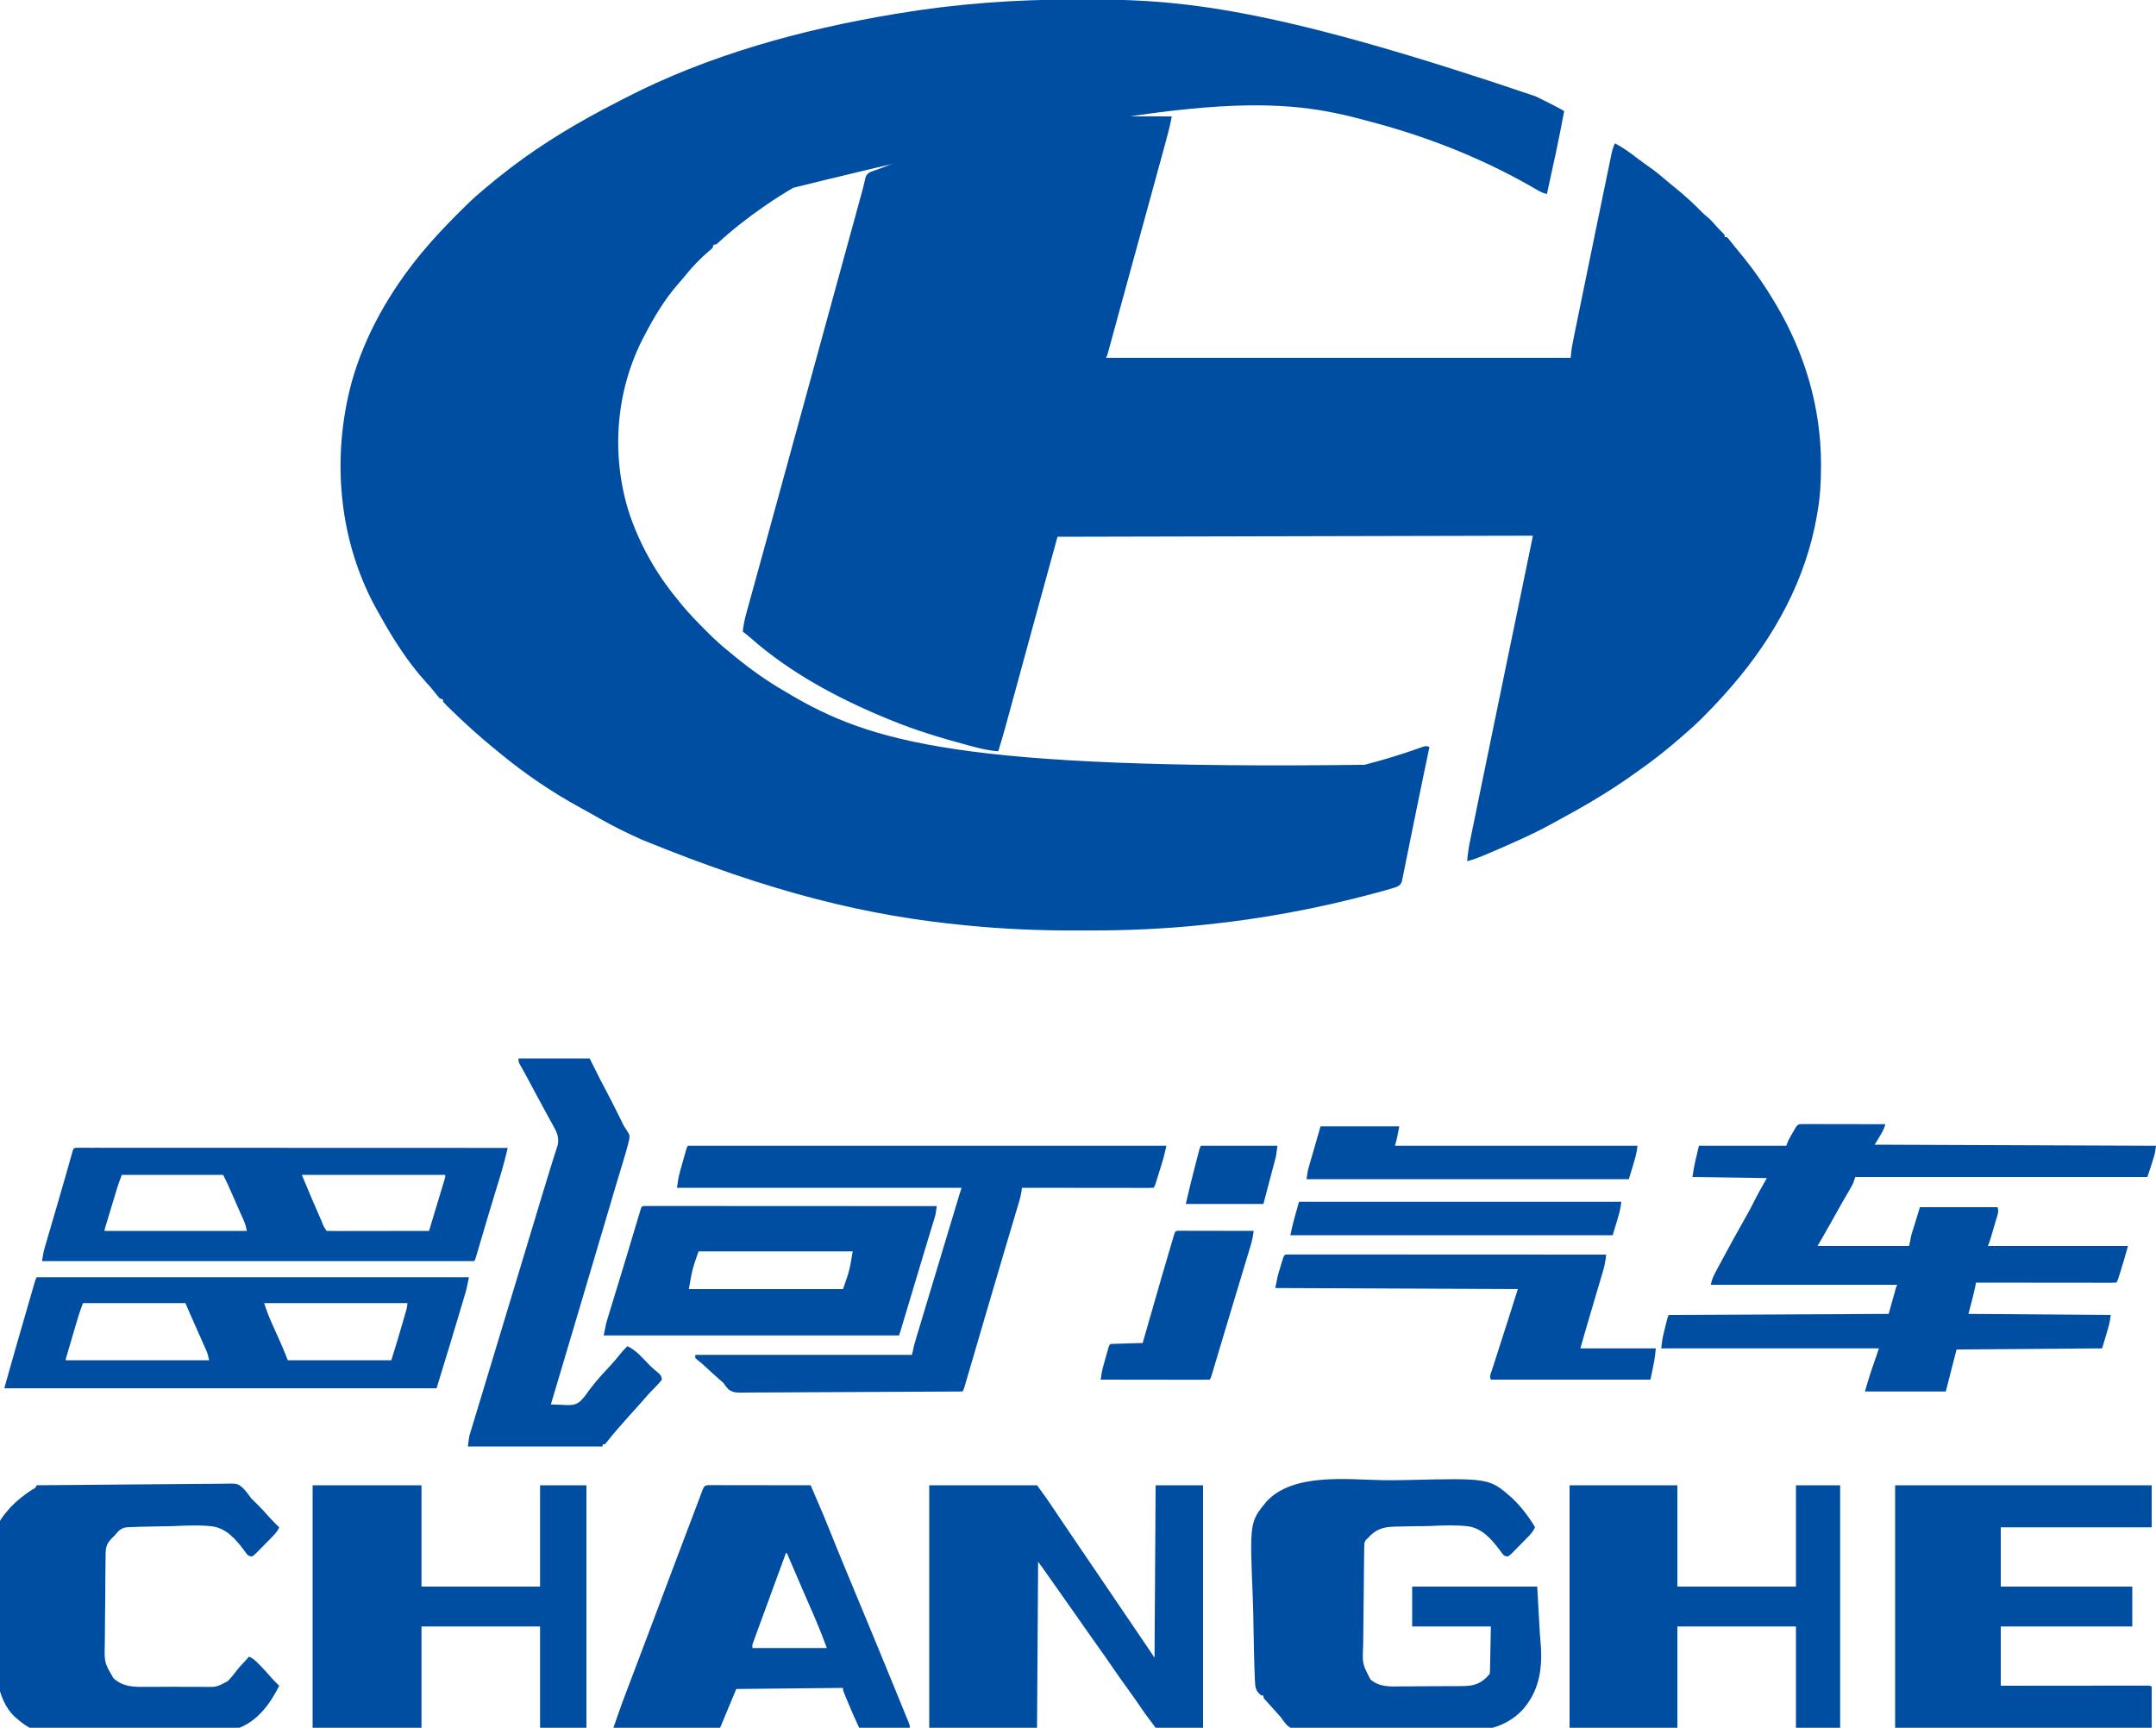 <?xml version="1.0" encoding="UTF-8"?>
<svg version="1.1" xmlns="http://www.w3.org/2000/svg" width="2000" height="1603">
<path d="M0 0 C2.235 0.005 4.47 0.01 6.705 0.014 C12.116 0.025 17.527 0.041 22.938 0.062 C21.226 9.57 18.648 18.803 16.09 28.109 C15.601 29.898 15.112 31.687 14.624 33.475 C13.316 38.262 12.004 43.048 10.692 47.834 C9.319 52.839 7.951 57.846 6.582 62.853 C3.864 72.792 1.141 82.729 -1.583 92.666 C-2.918 97.534 -4.252 102.403 -5.585 107.272 C-9.379 121.128 -13.178 134.981 -16.982 148.834 C-19.408 157.668 -21.825 166.505 -24.239 175.343 C-25.434 179.715 -26.629 184.086 -27.825 188.458 C-28.969 192.64 -30.111 196.823 -31.252 201.007 C-32.114 204.167 -32.979 207.325 -33.844 210.484 C-34.156 211.633 -34.469 212.782 -34.791 213.965 C-35.077 215.009 -35.363 216.053 -35.658 217.128 C-35.907 218.038 -36.155 218.948 -36.411 219.885 C-37.062 222.062 -37.062 222.062 -38.062 224.062 C104.168 224.062 246.398 224.062 392.938 224.062 C393.267 221.093 393.598 218.123 393.938 215.062 C394.363 212.632 394.822 210.207 395.313 207.789 C395.449 207.117 395.585 206.445 395.724 205.752 C396.172 203.54 396.625 201.329 397.078 199.117 C397.4 197.531 397.722 195.945 398.043 194.359 C398.907 190.102 399.776 185.846 400.646 181.59 C401.373 178.031 402.096 174.472 402.82 170.913 C408.988 140.592 415.214 110.283 421.502 79.987 C422.677 74.325 423.845 68.661 425.011 62.996 C425.852 58.916 426.696 54.836 427.542 50.757 C427.925 48.906 428.306 47.054 428.686 45.202 C429.197 42.715 429.713 40.228 430.23 37.742 C430.376 37.028 430.521 36.313 430.67 35.577 C431.444 31.897 432.416 28.504 433.938 25.062 C441.561 28.874 448.066 33.797 454.812 38.945 C458.519 41.769 462.306 44.457 466.125 47.125 C472.549 51.647 478.487 56.634 484.423 61.771 C486.721 63.731 489.081 65.611 491.438 67.5 C499.884 74.378 507.849 81.84 515.465 89.625 C516.876 91.003 518.407 92.256 519.938 93.5 C523.037 96.148 525.561 98.967 528.191 102.066 C529.844 103.956 531.567 105.698 533.375 107.438 C535.938 110.062 535.938 110.062 535.938 112.062 C536.597 112.062 537.258 112.062 537.938 112.062 C539.645 113.906 539.645 113.906 541.75 116.562 C542.554 117.571 543.359 118.579 544.188 119.617 C544.628 120.172 545.069 120.728 545.523 121.3 C546.996 123.136 548.495 124.948 550 126.758 C561.86 141.058 572.405 156.119 581.938 172.062 C582.299 172.663 582.66 173.263 583.032 173.881 C610.077 219.177 625.15 269.962 625.188 322.75 C625.189 324.048 625.189 324.048 625.19 325.373 C625.172 339.477 624.405 353.152 621.938 367.062 C621.688 368.548 621.688 368.548 621.434 370.062 C611.289 429.579 582.048 482.706 542.938 528.062 C542.323 528.779 541.708 529.496 541.074 530.234 C539.379 532.193 537.663 534.131 535.938 536.062 C535.187 536.906 534.437 537.749 533.664 538.617 C528.022 544.869 522.194 550.91 516.25 556.875 C515.55 557.58 514.849 558.285 514.127 559.011 C509.56 563.566 504.83 567.861 499.938 572.062 C498.758 573.096 497.58 574.132 496.402 575.168 C483.998 586.029 471.296 596.324 457.778 605.768 C455.86 607.117 453.956 608.486 452.055 609.859 C428.78 626.602 404.093 640.914 378.869 654.483 C376.739 655.631 374.612 656.786 372.488 657.946 C363.491 662.836 354.338 667.241 345 671.438 C344.292 671.757 343.585 672.077 342.856 672.406 C333.392 676.682 323.892 680.863 314.312 684.875 C313.355 685.277 312.397 685.679 311.41 686.093 C306.637 688.063 301.938 689.768 296.938 691.062 C297.483 684.612 298.343 678.345 299.665 672.01 C299.838 671.161 300.011 670.311 300.189 669.436 C300.761 666.636 301.339 663.837 301.918 661.039 C302.327 659.044 302.735 657.048 303.143 655.052 C304.237 649.707 305.338 644.362 306.439 639.018 C307.592 633.418 308.74 627.817 309.888 622.216 C311.945 612.187 314.006 602.16 316.071 592.134 C317.822 583.627 319.569 575.12 321.315 566.613 C326.357 542.047 331.434 517.488 336.516 492.93 C336.813 491.492 336.813 491.492 337.117 490.025 C339.076 480.555 341.036 471.085 342.997 461.615 C343.729 458.084 344.46 454.552 345.192 451.02 C345.522 449.423 345.853 447.826 346.184 446.229 C350.133 427.18 354.028 408.12 357.938 389.062 C212.407 389.392 66.877 389.723 -83.062 390.062 C-95.081 433.571 -95.081 433.571 -106.993 477.109 C-108.637 483.154 -110.285 489.198 -111.932 495.242 C-112.499 497.324 -113.067 499.406 -113.634 501.487 C-117.334 515.064 -121.037 528.64 -124.752 542.212 C-125.677 545.595 -126.602 548.978 -127.526 552.362 C-128.543 556.092 -129.565 559.822 -130.586 563.551 C-130.88 564.63 -131.174 565.71 -131.477 566.822 C-133.525 574.283 -135.75 581.679 -138.062 589.062 C-146.827 588.534 -155.058 586.472 -163.5 584.188 C-164.231 583.992 -164.961 583.796 -165.714 583.595 C-190.191 577.031 -214.613 569.72 -238.062 560.062 C-239.59 559.436 -239.59 559.436 -241.149 558.797 C-286.806 539.994 -331.064 516.343 -368.277 483.488 C-370.483 481.567 -372.691 479.771 -375.062 478.062 C-374.471 472.441 -373.447 467.204 -371.927 461.767 C-371.71 460.972 -371.493 460.177 -371.269 459.358 C-370.546 456.722 -369.816 454.088 -369.086 451.453 C-368.567 449.567 -368.049 447.68 -367.532 445.793 C-366.422 441.751 -365.309 437.709 -364.192 433.668 C-362.415 427.233 -360.644 420.795 -358.875 414.356 C-356.748 406.618 -354.619 398.88 -352.488 391.142 C-349.013 378.525 -345.55 365.905 -342.098 353.281 C-341.864 352.426 -341.63 351.57 -341.389 350.688 C-340.454 347.27 -339.519 343.852 -338.584 340.433 C-329.414 306.895 -320.205 273.368 -310.99 239.842 C-302.307 208.249 -293.646 176.65 -284.997 145.047 C-284.072 141.668 -283.147 138.289 -282.223 134.91 C-281.999 134.095 -281.776 133.279 -281.546 132.439 C-276.751 114.918 -271.944 97.4 -267.132 79.883 C-266.875 78.944 -266.617 78.006 -266.352 77.039 C-265.87 75.287 -265.385 73.536 -264.896 71.786 C-263.94 68.353 -263.036 64.942 -262.265 61.461 C-260.726 54.599 -260.726 54.599 -257.359 51.879 C-256.189 51.465 -255.018 51.051 -253.812 50.625 C-253.128 50.369 -252.444 50.113 -251.739 49.849 C-250.13 49.247 -248.515 48.663 -246.895 48.092 C-243.686 46.926 -240.535 45.648 -237.375 44.355 C-175.283 19.187 -108.703 6.125 -42.062 1.062 C-40.802 0.965 -39.541 0.867 -38.242 0.766 C-25.502 -0.145 -12.765 -0.05 0 0 Z " fill="#004EA2" transform="translate(1064.062,107.938)"/>
<path d="M0 0 C5.535 0.017 11.07 0.007 16.604 -0.01 C105.821 -0.245 195.658 11.248 427.019 89.704 C427.72 90.042 428.421 90.381 429.144 90.73 C437.43 94.744 445.611 98.883 453.644 103.391 C448.96 129.19 443.228 154.776 437.644 180.391 C434.39 179.639 431.927 178.556 429.03 176.872 C427.671 176.089 427.671 176.089 426.284 175.291 C425.309 174.726 424.335 174.161 423.331 173.579 C375.183 146.057 324.242 126.331 270.644 112.391 C268.631 111.855 266.617 111.318 264.604 110.782 C185.004 89.898 100.034 85.107 -261.46 174.594 C-269.941 179.598 -278.276 184.76 -286.356 190.391 C-287.14 190.925 -287.924 191.458 -288.731 192.008 C-303.908 202.442 -318.277 213.82 -331.868 226.247 C-333.356 227.391 -333.356 227.391 -335.356 227.391 C-335.686 228.381 -336.016 229.371 -336.356 230.391 C-337.817 231.829 -337.817 231.829 -339.731 233.391 C-347.975 240.411 -355.336 248.069 -362.063 256.547 C-364.043 259.002 -366.096 261.365 -368.189 263.722 C-380.723 277.999 -390.653 294.561 -399.356 311.391 C-399.736 312.114 -400.116 312.836 -400.507 313.581 C-426.106 362.805 -430.561 421.373 -414.399 474.254 C-404.623 504.499 -388.926 532.35 -368.669 556.802 C-367.393 558.347 -366.14 559.912 -364.888 561.477 C-358.043 569.877 -350.428 577.531 -342.794 585.204 C-342.263 585.74 -341.733 586.276 -341.186 586.828 C-334.245 593.822 -327.096 600.272 -319.356 606.391 C-318.171 607.368 -316.989 608.348 -315.81 609.333 C-301.576 621.044 -286.315 631.929 -270.379 641.21 C-268.819 642.121 -267.263 643.04 -265.709 643.962 C-189.403 689.229 -104.513 714.524 268.438 709.959 C285.705 705.515 302.865 700.305 319.645 694.283 C325.33 692.287 325.33 692.287 328.644 693.391 C328.114 695.954 327.584 698.516 327.054 701.079 C326.878 701.927 326.702 702.776 326.522 703.65 C325.488 708.637 324.449 713.622 323.4 718.605 C320.913 730.437 318.458 742.273 316.081 754.128 C314.619 761.415 313.135 768.697 311.638 775.977 C310.698 780.55 309.771 785.125 308.868 789.705 C308.006 794.083 307.114 798.453 306.201 802.82 C305.866 804.451 305.541 806.085 305.227 807.72 C304.793 809.976 304.321 812.222 303.84 814.469 C303.456 816.373 303.456 816.373 303.063 818.316 C301.644 821.391 301.644 821.391 298.229 823.254 C294.586 824.409 290.958 825.542 287.272 826.555 C286.221 826.845 286.221 826.845 285.148 827.14 C282.836 827.773 280.522 828.396 278.206 829.016 C277.393 829.234 276.58 829.452 275.742 829.677 C224.587 843.343 172.327 853.041 119.644 858.391 C118.543 858.505 118.543 858.505 117.421 858.62 C82.289 862.237 47.139 863.746 11.83 863.652 C7.509 863.64 3.187 863.647 -1.134 863.659 C-33.619 863.732 -65.954 862.338 -98.294 859.204 C-99.394 859.099 -100.494 858.993 -101.627 858.885 C-191.365 850.221 -279.968 829.412 -402.758 779.085 C-406.067 777.527 -409.386 775.991 -412.708 774.461 C-425.412 768.562 -437.578 761.917 -449.701 754.911 C-452.91 753.075 -456.15 751.302 -459.397 749.534 C-485.379 735.359 -510.539 718.242 -533.356 699.391 C-534.198 698.71 -535.04 698.03 -535.907 697.329 C-551.549 684.652 -566.46 671.281 -580.794 657.141 C-581.356 656.592 -581.918 656.043 -582.497 655.477 C-583.824 654.154 -585.096 652.777 -586.356 651.391 C-586.356 650.731 -586.356 650.071 -586.356 649.391 C-587.346 649.061 -588.336 648.731 -589.356 648.391 C-590.794 646.8 -592.16 645.143 -593.481 643.454 C-596.371 639.823 -599.299 636.329 -602.481 632.954 C-618.842 614.938 -632.258 593.843 -644.092 572.652 C-644.899 571.21 -645.711 569.771 -646.531 568.337 C-683.352 503.839 -690.309 425.318 -670.966 354.301 C-658.716 311.056 -635.774 271 -607.356 236.391 C-606.912 235.849 -606.468 235.308 -606.011 234.75 C-595.381 221.848 -583.902 209.846 -572.106 198.016 C-571.327 197.233 -571.327 197.233 -570.532 196.433 C-564.655 190.534 -558.723 184.767 -552.356 179.391 C-551.312 178.49 -550.268 177.589 -549.224 176.688 C-541.423 170.048 -533.495 163.612 -525.356 157.391 C-524.679 156.872 -524.002 156.353 -523.305 155.818 C-492.998 132.712 -460.052 113.154 -426.155 95.826 C-423.534 94.482 -420.923 93.12 -418.313 91.754 C-340.381 51.395 -253.578 27.715 -167.356 13.391 C-166.551 13.256 -165.745 13.122 -164.915 12.983 C-110.23 3.854 -55.434 -0.173 0 0 Z " fill="#004EA2" transform="translate(997.356,-0.391)"/>
<path d="M0 0 C1.131 0.005 1.131 0.005 2.284 0.011 C3.47 0.011 3.47 0.011 4.679 0.01 C7.303 0.011 9.927 0.019 12.552 0.027 C14.366 0.029 16.181 0.03 17.995 0.031 C22.781 0.035 27.567 0.045 32.352 0.056 C37.232 0.066 42.112 0.071 46.991 0.076 C56.572 0.086 66.154 0.103 75.735 0.124 C73.735 6.124 73.735 6.124 65.735 19.124 C151.865 19.454 237.995 19.784 326.735 20.124 C325.735 28.124 325.735 28.124 318.735 49.124 C229.305 49.124 139.875 49.124 47.735 49.124 C46.745 52.094 46.745 52.094 45.735 55.124 C45.006 56.582 44.23 58.018 43.407 59.425 C42.944 60.225 42.481 61.025 42.004 61.849 C41.252 63.13 41.252 63.13 40.485 64.437 C39.402 66.306 38.32 68.176 37.239 70.046 C36.67 71.03 36.1 72.015 35.513 73.029 C31.854 79.4 28.294 85.826 24.721 92.245 C20.807 99.258 16.784 106.184 12.735 113.124 C40.785 113.124 68.835 113.124 97.735 113.124 C98.395 109.824 99.055 106.524 99.735 103.124 C102.375 94.544 105.015 85.964 107.735 77.124 C131.495 77.124 155.255 77.124 179.735 77.124 C181.01 80.949 180.023 83.419 178.899 87.128 C178.7 87.807 178.502 88.487 178.297 89.186 C177.659 91.356 177.01 93.521 176.36 95.687 C175.93 97.15 175.5 98.612 175.071 100.076 C174.66 101.468 174.249 102.861 173.837 104.253 C173.545 105.241 173.545 105.241 173.246 106.248 C172.532 108.628 171.849 110.897 170.735 113.124 C213.635 113.124 256.535 113.124 300.735 113.124 C298.657 120.744 296.509 128.239 294.11 135.749 C293.798 136.741 293.486 137.732 293.165 138.753 C292.866 139.693 292.567 140.633 292.259 141.601 C291.855 142.871 291.855 142.871 291.444 144.166 C290.735 146.124 290.735 146.124 289.735 147.124 C288.052 147.221 286.365 147.246 284.68 147.245 C283.037 147.247 283.037 147.247 281.361 147.249 C280.149 147.245 278.937 147.242 277.688 147.238 C275.786 147.238 275.786 147.238 273.845 147.238 C270.358 147.239 266.87 147.233 263.383 147.226 C259.742 147.22 256.101 147.219 252.46 147.218 C245.561 147.215 238.662 147.206 231.763 147.196 C223.911 147.185 216.059 147.18 208.206 147.175 C192.049 147.164 175.892 147.147 159.735 147.124 C159.395 149.012 159.395 149.012 159.048 150.937 C157.252 159.404 154.938 167.754 152.735 176.124 C196.295 176.454 239.855 176.784 284.735 177.124 C283.735 185.124 283.735 185.124 276.735 208.124 C232.185 208.454 187.635 208.784 141.735 209.124 C136.785 228.429 136.785 228.429 131.735 248.124 C106.985 248.124 82.235 248.124 56.735 248.124 C60.424 234.599 65.165 221.378 69.735 208.124 C3.075 208.124 -63.585 208.124 -132.265 208.124 C-131.139 199.116 -131.139 199.116 -130.109 194.82 C-129.782 193.451 -129.782 193.451 -129.448 192.054 C-129.223 191.129 -128.997 190.203 -128.765 189.249 C-128.539 188.301 -128.314 187.352 -128.081 186.374 C-126.402 179.398 -126.402 179.398 -125.265 177.124 C-57.945 176.794 9.375 176.464 78.735 176.124 C81.045 167.874 83.355 159.624 85.735 151.124 C86.065 150.464 86.395 149.804 86.735 149.124 C29.645 149.124 -27.445 149.124 -86.265 149.124 C-85.352 144.559 -83.974 141.274 -81.8 137.269 C-81.451 136.614 -81.102 135.96 -80.743 135.285 C-79.611 133.165 -78.469 131.051 -77.327 128.937 C-76.544 127.477 -75.762 126.017 -74.98 124.556 C-68.744 112.933 -62.387 101.383 -55.874 89.913 C-52.544 84.04 -49.24 78.189 -46.265 72.124 C-42.529 64.653 -38.36 57.405 -34.265 50.124 C-57.035 49.794 -79.805 49.464 -103.265 49.124 C-102.04 39.329 -99.551 29.727 -97.265 20.124 C-70.535 20.124 -43.805 20.124 -16.265 20.124 C-15.275 17.649 -15.275 17.649 -14.265 15.124 C-13.654 13.939 -13.019 12.765 -12.355 11.609 C-12.005 10.998 -11.655 10.387 -11.294 9.757 C-10.754 8.825 -10.754 8.825 -10.202 7.874 C-9.838 7.238 -9.474 6.601 -9.099 5.945 C-5.684 0.011 -5.684 0.011 0 0 Z " fill="#004EA2" transform="translate(1673.265,1042.876)"/>
<path d="M0 0 C7.416 0.116 14.814 0.041 22.228 -0.139 C98.718 -1.952 98.718 -1.952 119.766 16.338 C128.228 24.443 135.334 33.648 141.289 43.726 C139.517 47.524 137.126 50.227 134.203 53.183 C133.704 53.69 133.206 54.198 132.693 54.72 C131.642 55.786 130.587 56.849 129.531 57.909 C127.914 59.539 126.316 61.185 124.718 62.834 C123.693 63.868 122.667 64.901 121.64 65.933 C121.164 66.429 120.688 66.925 120.197 67.435 C118.822 68.792 118.822 68.792 116.289 70.726 C114.396 70.69 114.396 70.69 112.289 69.726 C110.267 67.351 110.267 67.351 108.042 64.234 C100.485 54.426 92.425 45.041 79.697 42.85 C68.01 41.438 56.222 41.952 44.492 42.485 C40.361 42.641 36.234 42.668 32.1 42.692 C28.084 42.721 24.07 42.801 20.055 42.899 C18.155 42.945 16.255 42.982 14.355 43.01 C3.578 43.226 -3.705 43.739 -11.711 51.526 C-12.371 52.252 -13.031 52.978 -13.711 53.726 C-14.239 54.167 -14.766 54.608 -15.308 55.062 C-17.187 57.29 -17.113 58.662 -17.16 61.555 C-17.183 62.55 -17.206 63.545 -17.229 64.57 C-17.239 65.661 -17.248 66.752 -17.258 67.876 C-17.28 69.026 -17.301 70.176 -17.323 71.361 C-17.387 75.178 -17.427 78.995 -17.461 82.812 C-17.482 84.769 -17.482 84.769 -17.502 86.766 C-17.558 92.257 -17.605 97.747 -17.631 103.237 C-17.669 111.08 -17.75 118.92 -17.897 126.762 C-17.996 132.288 -18.045 137.814 -18.057 143.341 C-18.065 146.636 -18.101 149.926 -18.178 153.22 C-18.99 170.269 -18.99 170.269 -11.425 184.84 C-3.26 192.048 6.777 191.538 17.078 191.312 C19.073 191.311 21.068 191.314 23.063 191.321 C27.225 191.322 31.383 191.279 35.544 191.201 C40.853 191.105 46.155 191.106 51.464 191.139 C55.577 191.156 59.689 191.128 63.802 191.086 C65.758 191.07 67.714 191.066 69.67 191.075 C80.808 191.092 88.248 190.878 96.506 182.746 C97.094 182.079 97.682 181.413 98.289 180.726 C98.619 180.396 98.949 180.066 99.289 179.726 C99.41 178.346 99.466 176.959 99.494 175.574 C99.514 174.68 99.534 173.787 99.555 172.867 C99.571 171.922 99.588 170.977 99.605 170.003 C99.633 168.708 99.633 168.708 99.661 167.385 C99.73 164.145 99.79 160.904 99.851 157.664 C99.995 150.424 100.14 143.185 100.289 135.726 C76.199 135.726 52.109 135.726 27.289 135.726 C27.289 123.516 27.289 111.306 27.289 98.726 C65.569 98.726 103.849 98.726 143.289 98.726 C144.495 120.29 144.495 120.29 145.726 142.289 C146.081 146.737 146.436 151.185 146.802 155.767 C147.862 177.313 144.349 196.479 129.691 213.062 C112.68 230.973 92.013 232.933 68.557 233.718 C51.483 234.145 34.429 233.706 17.366 233.101 C7.353 232.756 -2.656 232.65 -12.674 232.568 C-22.304 232.489 -31.933 232.322 -41.561 232.132 C-44.629 232.074 -47.697 232.025 -50.765 231.975 C-55.576 231.891 -60.382 231.752 -65.191 231.571 C-66.947 231.511 -68.705 231.468 -70.462 231.443 C-83.686 231.235 -83.686 231.235 -88.718 227.487 C-90.975 225.004 -92.861 222.518 -94.711 219.726 C-95.57 218.775 -96.429 217.823 -97.313 216.843 C-99.45 214.475 -101.581 212.1 -103.711 209.726 C-104.411 208.955 -105.111 208.184 -105.833 207.39 C-106.473 206.676 -107.114 205.962 -107.774 205.226 C-108.627 204.283 -108.627 204.283 -109.497 203.32 C-110.711 201.726 -110.711 201.726 -110.711 199.726 C-111.371 199.726 -112.031 199.726 -112.711 199.726 C-116.054 196.968 -117.449 195.106 -118.265 190.812 C-118.578 187.029 -118.734 183.257 -118.835 179.464 C-118.89 178.002 -118.948 176.541 -119.007 175.08 C-119.19 170.282 -119.316 165.483 -119.43 160.683 C-119.45 159.861 -119.47 159.038 -119.49 158.191 C-119.672 150.398 -119.829 142.604 -119.936 134.809 C-120.06 125.811 -120.251 116.825 -120.627 107.833 C-123.433 38.915 -123.433 38.915 -107.838 19.756 C-82.982 -6.943 -32.975 -0.588 0 0 Z " fill="#004EA2" transform="translate(1282.711,1373.274)"/>
<path d="M0 0 C33 0 66 0 100 0 C109.185 12.629 109.185 12.629 113.215 18.633 C113.668 19.304 114.121 19.975 114.587 20.666 C115.546 22.087 116.503 23.508 117.46 24.93 C119.491 27.947 121.525 30.961 123.56 33.975 C124.588 35.499 125.616 37.022 126.643 38.545 C130.996 44.999 135.369 51.44 139.75 57.875 C145.631 66.517 151.506 75.162 157.375 83.812 C157.969 84.688 157.969 84.688 158.574 85.58 C160.581 88.537 162.587 91.494 164.593 94.452 C168.168 99.721 171.743 104.99 175.319 110.259 C176.493 111.99 177.667 113.72 178.842 115.451 C182.543 120.906 186.244 126.36 189.947 131.814 C191.691 134.383 193.435 136.951 195.178 139.52 C196.007 140.741 196.837 141.963 197.666 143.184 C198.818 144.88 199.97 146.577 201.121 148.273 C201.775 149.237 202.429 150.2 203.103 151.193 C205.081 154.12 207.04 157.06 209 160 C209.495 80.8 209.495 80.8 210 0 C224.52 0 239.04 0 254 0 C254 74.25 254 148.5 254 225 C239.48 225 224.96 225 210 225 C199.837 211.449 199.837 211.449 195.75 205.375 C191.763 199.511 187.671 193.735 183.5 188 C178.935 181.718 174.471 175.379 170.092 168.967 C165.307 161.966 160.409 155.047 155.507 148.128 C153.044 144.65 150.584 141.169 148.125 137.688 C147.635 136.994 147.145 136.301 146.641 135.586 C142.148 129.22 137.682 122.834 133.216 116.449 C128.001 108.995 122.759 101.561 117.507 94.134 C115.9 91.859 114.296 89.582 112.691 87.305 C112.147 86.532 111.602 85.76 111.042 84.964 C110 83.486 108.96 82.009 107.919 80.531 C107.45 79.864 106.98 79.198 106.496 78.512 C106.085 77.929 105.675 77.346 105.252 76.745 C103.863 74.809 102.429 72.906 101 71 C100.67 121.82 100.34 172.64 100 225 C67 225 34 225 0 225 C0 150.75 0 76.5 0 0 Z " fill="#004EA2" transform="translate(862,1378)"/>
<path d="M0 0 C78.54 0 157.08 0 238 0 C238 12.87 238 25.74 238 39 C191.8 39 145.6 39 98 39 C98 57.15 98 75.3 98 94 C138.26 94 178.52 94 220 94 C220 106.21 220 118.42 220 131 C179.74 131 139.48 131 98 131 C98 149.15 98 167.3 98 186 C102.205 185.995 106.411 185.99 110.744 185.984 C124.602 185.968 138.46 185.956 152.318 185.948 C160.725 185.943 169.131 185.936 177.537 185.925 C184.862 185.915 192.186 185.908 199.51 185.906 C203.391 185.905 207.271 185.902 211.152 185.894 C214.8 185.888 218.449 185.885 222.097 185.887 C224.083 185.886 226.069 185.881 228.054 185.876 C229.225 185.877 230.396 185.878 231.603 185.88 C232.627 185.879 233.651 185.878 234.706 185.877 C237 186 237 186 238 187 C238 199.54 238 212.08 238 225 C159.46 225 80.92 225 0 225 C0 150.75 0 76.5 0 0 Z " fill="#004EA2" transform="translate(1758,1378)"/>
<path d="M0 0 C33.33 0 66.66 0 101 0 C101 31.02 101 62.04 101 94 C137.3 94 173.6 94 211 94 C211 62.98 211 31.96 211 0 C225.19 0 239.38 0 254 0 C254 74.25 254 148.5 254 225 C239.81 225 225.62 225 211 225 C211 193.98 211 162.96 211 131 C174.7 131 138.4 131 101 131 C101 162.02 101 193.04 101 225 C67.67 225 34.34 225 0 225 C0 150.75 0 76.5 0 0 Z " fill="#004EA2" transform="translate(290,1378)"/>
<path d="M0 0 C33 0 66 0 100 0 C100 31.02 100 62.04 100 94 C136.3 94 172.6 94 210 94 C210 62.98 210 31.96 210 0 C223.53 0 237.06 0 251 0 C251 74.25 251 148.5 251 225 C237.47 225 223.94 225 210 225 C210 193.98 210 162.96 210 131 C173.7 131 137.4 131 100 131 C100 162.02 100 193.04 100 225 C67 225 34 225 0 225 C0 150.75 0 76.5 0 0 Z " fill="#004EA2" transform="translate(1456,1378)"/>
<path d="M0 0 C1.369 0.005 1.369 0.005 2.766 0.011 C3.722 0.011 4.678 0.011 5.663 0.01 C8.839 0.011 12.015 0.019 15.192 0.027 C17.387 0.029 19.583 0.03 21.779 0.031 C27.571 0.035 33.362 0.045 39.154 0.056 C45.059 0.066 50.964 0.071 56.869 0.076 C68.465 0.086 80.061 0.103 91.656 0.124 C104.161 29.118 104.161 29.118 109.999 43.701 C111.549 47.574 113.113 51.441 114.676 55.308 C115 56.11 115.324 56.913 115.658 57.739 C119.395 66.973 123.21 76.175 127.031 85.374 C127.385 86.225 127.738 87.076 128.102 87.953 C129.899 92.278 131.696 96.602 133.495 100.926 C144.949 128.467 156.358 156.027 167.64 183.639 C168.697 186.223 169.754 188.807 170.812 191.391 C172.592 195.741 174.368 200.093 176.141 204.447 C176.814 206.096 177.487 207.746 178.162 209.395 C179.091 211.664 180.015 213.935 180.938 216.206 C181.215 216.882 181.492 217.557 181.778 218.252 C183.656 222.896 183.656 222.896 183.656 225.124 C168.146 225.124 152.636 225.124 136.656 225.124 C132.873 216.927 129.179 208.787 125.781 200.437 C125.379 199.463 124.977 198.489 124.563 197.486 C124.184 196.558 123.805 195.631 123.414 194.675 C122.906 193.433 122.906 193.433 122.387 192.165 C121.656 190.124 121.656 190.124 121.656 188.124 C72.651 188.619 72.651 188.619 22.656 189.124 C15.231 206.944 15.231 206.944 7.656 225.124 C-25.014 225.124 -57.684 225.124 -91.344 225.124 C-83.308 202.164 -83.308 202.164 -80.644 195.191 C-80.175 193.952 -80.175 193.952 -79.696 192.688 C-79.03 190.93 -78.363 189.173 -77.694 187.416 C-76.612 184.572 -75.534 181.727 -74.455 178.882 C-72.898 174.772 -71.34 170.662 -69.781 166.553 C-66.008 156.606 -62.252 146.653 -58.497 136.699 C-57.642 134.434 -56.788 132.17 -55.933 129.905 C-50.233 114.804 -44.555 99.695 -38.899 84.578 C-32.613 67.787 -26.242 51.028 -19.863 34.272 C-19.478 33.26 -19.093 32.249 -18.696 31.207 C-17.947 29.24 -17.199 27.274 -16.449 25.308 C-14.781 20.924 -13.121 16.538 -11.489 12.14 C-11.209 11.386 -10.929 10.633 -10.64 9.856 C-10.127 8.473 -9.617 7.089 -9.109 5.704 C-6.951 -0.122 -6.282 0.01 0 0 Z M68.656 63.124 C65.959 70.453 63.271 77.784 60.587 85.117 C58.785 90.044 56.98 94.97 55.172 99.895 C53.125 105.477 51.081 111.061 49.04 116.646 C47.889 119.798 46.736 122.949 45.578 126.098 C44.263 129.682 42.953 133.268 41.645 136.855 C41.242 137.947 40.839 139.04 40.425 140.166 C40.059 141.171 39.694 142.176 39.318 143.211 C38.835 144.531 38.835 144.531 38.342 145.878 C37.511 148.211 37.511 148.211 37.656 151.124 C60.426 151.124 83.196 151.124 106.656 151.124 C101.727 137.914 101.727 137.914 96.336 124.921 C95.955 124.042 95.573 123.162 95.181 122.256 C93.968 119.461 92.75 116.668 91.531 113.874 C90.688 111.933 89.845 109.991 89.003 108.049 C87.743 105.145 86.482 102.241 85.221 99.337 C81.61 91.027 78.032 82.704 74.469 74.374 C73.97 73.21 73.472 72.046 72.959 70.846 C71.857 68.272 70.756 65.699 69.656 63.124 C69.326 63.124 68.996 63.124 68.656 63.124 Z " fill="#004EA2" transform="translate(660.344,1377.876)"/>
<path d="M0 0 C146.52 0 293.04 0 444 0 C442.763 5.567 441.546 10.787 439.871 16.188 C439.677 16.816 439.482 17.445 439.282 18.092 C438.876 19.4 438.468 20.707 438.059 22.014 C437.431 24.022 436.81 26.032 436.189 28.043 C435.792 29.32 435.394 30.598 434.996 31.875 C434.457 33.604 434.457 33.604 433.908 35.367 C433 38 433 38 432 39 C430.418 39.096 428.833 39.122 427.248 39.12 C425.706 39.122 425.706 39.122 424.133 39.124 C422.996 39.121 421.859 39.117 420.687 39.114 C418.902 39.114 418.902 39.114 417.081 39.114 C413.808 39.113 410.536 39.108 407.263 39.101 C403.847 39.095 400.43 39.095 397.013 39.093 C390.539 39.09 384.065 39.082 377.591 39.072 C370.223 39.061 362.854 39.055 355.485 39.05 C340.323 39.04 325.162 39.022 310 39 C309.805 40.543 309.805 40.543 309.606 42.117 C309.064 45.59 308.312 48.761 307.308 52.122 C306.783 53.895 306.783 53.895 306.247 55.703 C305.859 56.995 305.47 58.286 305.082 59.578 C304.672 60.954 304.263 62.331 303.855 63.707 C302.975 66.668 302.092 69.629 301.206 72.588 C299.795 77.307 298.39 82.028 296.987 86.749 C296.63 87.951 296.63 87.951 296.265 89.178 C295.778 90.818 295.29 92.458 294.803 94.099 C294.056 96.612 293.308 99.126 292.56 101.64 C287.33 119.225 282.165 136.83 277.008 154.437 C275.885 158.272 274.761 162.106 273.638 165.94 C273.314 167.046 273.314 167.046 272.983 168.174 C271.921 171.8 270.858 175.426 269.795 179.051 C269.589 179.755 269.383 180.459 269.17 181.184 C268.754 182.603 268.338 184.022 267.922 185.441 C266.574 190.04 265.228 194.64 263.883 199.24 C262.953 202.421 262.021 205.601 261.089 208.782 C260.645 210.299 260.201 211.817 259.758 213.335 C259.148 215.425 258.536 217.515 257.923 219.604 C257.4 221.389 257.4 221.389 256.868 223.21 C256 226 256 226 255 228 C227.236 228.187 199.472 228.328 171.708 228.414 C158.817 228.456 145.925 228.512 133.034 228.604 C121.798 228.683 110.562 228.735 99.326 228.753 C93.376 228.763 87.427 228.788 81.478 228.846 C75.876 228.9 70.276 228.917 64.675 228.905 C62.62 228.907 60.566 228.923 58.512 228.954 C42.978 229.174 42.978 229.174 38.089 226.272 C36.086 224.286 34.584 222.323 33 220 C31.802 218.882 30.576 217.793 29.312 216.75 C24.987 213.034 20.819 209.157 16.656 205.263 C14.199 202.977 11.794 200.845 9.105 198.824 C8.063 197.921 8.063 197.921 7 197 C7 196.01 7 195.02 7 194 C73.33 194 139.66 194 208 194 C208.66 191.03 209.32 188.06 210 185 C210.576 182.896 211.177 180.799 211.806 178.711 C212.156 177.543 212.506 176.375 212.866 175.172 C213.246 173.919 213.625 172.666 214.016 171.375 C214.424 170.017 214.832 168.659 215.24 167.301 C216.343 163.631 217.45 159.961 218.558 156.292 C219.722 152.437 220.882 148.58 222.042 144.723 C224.004 138.205 225.968 131.687 227.934 125.169 C230.784 115.719 233.63 106.267 236.475 96.814 C238.732 89.314 240.991 81.813 243.25 74.312 C243.493 73.505 243.736 72.698 243.987 71.866 C245.385 67.223 246.784 62.58 248.184 57.937 C248.609 56.527 249.034 55.116 249.459 53.705 C250.039 51.78 250.62 49.856 251.2 47.931 C251.688 46.312 251.688 46.312 252.186 44.661 C252.766 42.766 253.373 40.88 254 39 C166.88 39 79.76 39 -10 39 C-9.323 33.584 -8.624 29.096 -7.188 23.945 C-7.014 23.318 -6.84 22.69 -6.661 22.043 C-6.297 20.734 -5.931 19.425 -5.562 18.116 C-4.996 16.11 -4.439 14.102 -3.883 12.094 C-1.15 2.301 -1.15 2.301 0 0 Z " fill="#004EA2" transform="translate(638,1063)"/>
<path d="M0 0 C24.322 -0.281 48.643 -0.492 72.967 -0.622 C84.261 -0.684 95.554 -0.768 106.848 -0.905 C116.694 -1.025 126.54 -1.102 136.387 -1.129 C141.599 -1.145 146.809 -1.181 152.02 -1.269 C156.932 -1.351 161.84 -1.375 166.752 -1.357 C168.549 -1.361 170.346 -1.384 172.142 -1.43 C186.386 -1.779 186.386 -1.779 191.383 2.561 C194.24 5.469 196.581 8.723 199 12 C200.855 13.991 202.789 15.86 204.75 17.75 C208.442 21.4 211.929 25.126 215.297 29.074 C218.365 32.544 221.688 35.765 225 39 C223.413 42.86 220.803 45.536 217.914 48.457 C217.416 48.964 216.918 49.471 216.404 49.994 C215.353 51.06 214.299 52.123 213.242 53.183 C211.625 54.812 210.027 56.459 208.43 58.107 C207.405 59.142 206.379 60.175 205.352 61.207 C204.875 61.703 204.399 62.198 203.909 62.709 C202.534 64.066 202.534 64.066 200 66 C198.104 65.964 198.104 65.964 196 65 C193.999 62.623 193.999 62.623 191.797 59.504 C184.199 49.555 176.111 40.268 163.23 38.147 C151.213 36.773 139.097 37.317 127.044 37.875 C122.784 38.043 118.528 38.088 114.266 38.13 C109.152 38.185 104.041 38.308 98.93 38.438 C97.968 38.457 97.005 38.476 96.014 38.496 C93.287 38.563 90.567 38.678 87.843 38.809 C87.047 38.823 86.252 38.837 85.432 38.851 C81.02 39.121 78.577 39.954 75.385 43.074 C74.249 44.376 73.121 45.685 72 47 C71.356 47.609 70.711 48.219 70.047 48.847 C65.472 53.348 64.171 56.741 63.962 63.127 C63.964 64.15 63.966 65.173 63.967 66.227 C63.93 67.875 63.93 67.875 63.891 69.556 C63.82 73.175 63.801 76.791 63.789 80.41 C63.764 82.941 63.738 85.472 63.711 88.003 C63.665 93.307 63.648 98.609 63.648 103.913 C63.647 110.008 63.565 116.097 63.444 122.191 C63.331 128.09 63.302 133.987 63.304 139.887 C63.294 142.379 63.26 144.87 63.2 147.361 C62.81 164.597 62.81 164.597 71.275 179.022 C80.146 187.07 89.881 187.196 101.316 186.992 C103.347 187.002 105.377 187.017 107.407 187.036 C111.638 187.058 115.865 187.026 120.096 186.956 C125.485 186.87 130.862 186.919 136.25 187.009 C140.435 187.064 144.618 187.046 148.803 187.007 C150.787 186.997 152.771 187.009 154.755 187.044 C166.86 187.287 166.86 187.287 177.219 181.754 C180.282 178.676 182.966 175.377 185.554 171.895 C187.81 168.939 190.336 166.278 192.875 163.562 C194.251 162.043 195.627 160.522 197 159 C200.912 160.594 203.372 163.139 206.312 166.125 C206.797 166.616 207.282 167.108 207.782 167.614 C211.132 171.036 214.322 174.566 217.43 178.207 C219.824 180.941 222.399 183.463 225 186 C217.008 202.153 205.382 218.265 188 225 C161.617 232.868 130.835 229.987 103.67 229.443 C96.096 229.307 88.538 229.348 80.965 229.488 C-1.404 230.955 -1.404 230.955 -20.567 214.616 C-37.838 197.647 -38.344 169.941 -38.644 147.118 C-38.7 138.388 -38.521 129.665 -38.315 120.937 C-38.182 114.71 -38.222 108.5 -38.357 102.272 C-39.72 38.134 -39.72 38.134 -24.197 20.334 C-18.164 14.053 -11.414 8.695 -4.076 4.02 C-0.963 2.344 -0.963 2.344 0 0 Z " fill="#004EA2" transform="translate(34,1378)"/>
<path d="M0 0 C1.221 0 2.442 0.001 3.699 0.001 C4.719 -0.001 4.719 -0.001 5.76 -0.002 C8.066 -0.005 10.373 -0 12.68 0.004 C14.339 0.004 15.998 0.003 17.657 0.001 C22.238 -0.001 26.819 0.003 31.401 0.008 C36.332 0.012 41.264 0.011 46.196 0.01 C54.748 0.01 63.3 0.013 71.853 0.018 C84.218 0.027 96.583 0.029 108.948 0.03 C129.008 0.033 149.067 0.039 169.127 0.049 C188.618 0.058 208.109 0.065 227.6 0.069 C228.801 0.07 230.001 0.07 231.238 0.07 C237.26 0.071 243.283 0.073 249.305 0.074 C299.303 0.084 349.3 0.102 399.298 0.124 C398.67 2.663 398.039 5.202 397.408 7.74 C397.144 8.808 397.144 8.808 396.875 9.897 C395.351 16.017 393.611 22.056 391.759 28.085 C391.436 29.148 391.113 30.211 390.781 31.307 C389.748 34.705 388.711 38.102 387.673 41.499 C386.24 46.211 384.81 50.923 383.38 55.636 C383.029 56.792 382.678 57.949 382.316 59.14 C378.844 70.588 375.466 82.062 372.13 93.549 C371.764 94.805 371.398 96.061 371.021 97.355 C370.709 98.431 370.397 99.508 370.076 100.617 C369.298 103.124 369.298 103.124 368.298 105.124 C235.968 105.124 103.638 105.124 -32.702 105.124 C-32.037 100.473 -31.388 96.606 -30.095 92.194 C-29.766 91.065 -29.438 89.936 -29.1 88.773 C-28.743 87.564 -28.386 86.354 -28.018 85.109 C-27.643 83.823 -27.267 82.536 -26.892 81.25 C-25.894 77.828 -24.89 74.407 -23.885 70.987 C-22.85 67.464 -21.821 63.94 -20.792 60.416 C-20.588 59.719 -20.385 59.022 -20.175 58.304 C-19.765 56.902 -19.356 55.5 -18.946 54.097 C-18.336 52.007 -17.725 49.917 -17.113 47.827 C-14.82 39.985 -12.549 32.137 -10.319 24.277 C-10.08 23.436 -9.842 22.596 -9.596 21.73 C-8.537 17.992 -7.482 14.252 -6.433 10.512 C-6.077 9.253 -5.721 7.995 -5.354 6.698 C-5.055 5.632 -4.756 4.566 -4.448 3.467 C-3.394 0.156 -3.394 0.156 0 0 Z M41.298 25.124 C38.882 31.514 38.882 31.514 36.764 37.964 C36.504 38.821 36.244 39.678 35.976 40.561 C35.707 41.457 35.438 42.353 35.161 43.277 C34.877 44.217 34.593 45.158 34.3 46.127 C33.705 48.099 33.11 50.072 32.518 52.044 C31.606 55.078 30.69 58.11 29.773 61.142 C29.194 63.062 28.615 64.982 28.036 66.902 C27.761 67.812 27.487 68.722 27.203 69.66 C26.953 70.495 26.702 71.33 26.444 72.19 C26.222 72.928 26 73.665 25.772 74.425 C25.253 75.991 25.253 75.991 25.298 77.124 C68.858 77.124 112.418 77.124 157.298 77.124 C156.58 73.533 156 71.107 154.58 67.888 C154.229 67.087 153.879 66.286 153.517 65.461 C152.949 64.182 152.949 64.182 152.368 62.878 C151.977 61.989 151.586 61.101 151.184 60.185 C150.357 58.309 149.528 56.434 148.697 54.56 C147.43 51.702 146.17 48.842 144.911 45.982 C144.106 44.155 143.3 42.329 142.493 40.503 C142.118 39.653 141.743 38.803 141.357 37.927 C141 37.123 140.643 36.318 140.275 35.49 C139.965 34.79 139.655 34.09 139.336 33.369 C138.052 30.591 136.667 27.861 135.298 25.124 C104.278 25.124 73.258 25.124 41.298 25.124 Z M208.298 25.124 C216.414 44.669 216.414 44.669 224.861 64.062 C225.639 65.818 225.639 65.818 226.433 67.611 C228.342 72.697 228.342 72.697 231.298 77.124 C234.251 77.219 237.18 77.25 240.132 77.238 C241.059 77.238 241.986 77.238 242.941 77.238 C246.02 77.237 249.098 77.23 252.177 77.222 C254.306 77.22 256.434 77.219 258.563 77.218 C264.177 77.214 269.791 77.204 275.405 77.193 C281.129 77.183 286.853 77.178 292.577 77.173 C303.818 77.162 315.058 77.145 326.298 77.124 C328.438 70.041 330.574 62.957 332.707 55.872 C333.433 53.46 334.161 51.049 334.889 48.637 C335.935 45.178 336.976 41.718 338.017 38.257 C338.345 37.174 338.673 36.09 339.011 34.974 C339.311 33.973 339.612 32.972 339.921 31.941 C340.188 31.057 340.454 30.173 340.729 29.263 C341.384 27.171 341.384 27.171 341.298 25.124 C297.408 25.124 253.518 25.124 208.298 25.124 Z " fill="#004EA2" transform="translate(71.702,1064.876)"/>
<path d="M0 0 C132.33 0 264.66 0 401 0 C398.75 11.251 398.75 11.251 397.064 16.873 C396.502 18.758 396.502 18.758 395.929 20.681 C395.523 22.027 395.117 23.373 394.711 24.719 C394.284 26.144 393.858 27.57 393.432 28.995 C392.311 32.741 391.185 36.486 390.058 40.23 C389.161 43.211 388.269 46.193 387.376 49.176 C386.281 52.836 385.184 56.496 384.086 60.156 C383.889 60.814 383.692 61.471 383.489 62.149 C379.396 75.788 375.188 89.389 371 103 C238.67 103 106.34 103 -30 103 C-25.89 88.32 -21.778 73.646 -17.539 59.004 C-17.058 57.341 -16.577 55.677 -16.097 54.014 C-15.108 50.593 -14.118 47.173 -13.127 43.753 C-11.858 39.368 -10.591 34.982 -9.325 30.596 C-8.341 27.191 -7.356 23.787 -6.37 20.382 C-5.902 18.762 -5.434 17.142 -4.966 15.522 C-4.32 13.283 -3.671 11.045 -3.022 8.807 C-2.735 7.811 -2.735 7.811 -2.443 6.794 C-1.756 4.435 -1.101 2.203 0 0 Z M43 24 C40.567 30.434 40.567 30.434 38.466 36.931 C38.206 37.808 37.946 38.686 37.678 39.589 C37.409 40.507 37.14 41.425 36.863 42.371 C36.579 43.334 36.295 44.297 36.002 45.289 C35.406 47.308 34.812 49.328 34.219 51.347 C33.308 54.453 32.392 57.558 31.475 60.662 C30.896 62.628 30.317 64.593 29.738 66.559 C29.463 67.491 29.188 68.423 28.905 69.383 C28.655 70.238 28.404 71.093 28.146 71.974 C27.813 73.107 27.813 73.107 27.473 74.263 C26.956 75.861 26.956 75.861 27 77 C70.89 77 114.78 77 160 77 C159.282 73.408 158.707 70.995 157.282 67.78 C156.931 66.982 156.581 66.184 156.219 65.362 C155.651 64.088 155.651 64.088 155.07 62.789 C154.484 61.46 154.484 61.46 153.885 60.103 C152.637 57.275 151.381 54.45 150.125 51.625 C149.287 49.732 148.45 47.839 147.613 45.945 C146.43 43.268 145.246 40.591 144.059 37.916 C143.702 37.112 143.345 36.308 142.977 35.479 C142.667 34.781 142.357 34.084 142.037 33.365 C140.672 30.252 139.339 27.124 138 24 C106.65 24 75.3 24 43 24 Z M211 24 C212.952 29.857 214.916 35.378 217.434 40.965 C217.753 41.683 218.072 42.401 218.401 43.141 C219.409 45.408 220.423 47.673 221.438 49.938 C222.448 52.199 223.457 54.46 224.463 56.723 C225.086 58.121 225.71 59.518 226.337 60.914 C228.708 66.231 230.832 71.581 233 77 C264.68 77 296.36 77 329 77 C335.194 57.052 335.194 57.052 341 37 C341.298 35.942 341.596 34.883 341.902 33.793 C343.403 28.966 343.403 28.966 344 24 C300.11 24 256.22 24 211 24 Z " fill="#004EA2" transform="translate(34,1185)"/>
<path d="M0 0 C21.78 0 43.56 0 66 0 C70.95 9.9 70.95 9.9 76 20 C79.12 25.924 79.12 25.924 82.25 31.842 C86.239 39.373 90.029 47.001 93.802 54.642 C94.276 55.598 94.75 56.554 95.238 57.539 C95.693 58.468 96.147 59.396 96.616 60.353 C97.946 62.999 97.946 62.999 99.537 65.358 C103.076 70.819 103.076 70.819 102.852 74.298 C102.667 75.093 102.481 75.888 102.29 76.706 C102.088 77.584 101.886 78.462 101.677 79.367 C100.662 83.312 99.563 87.217 98.375 91.113 C97.988 92.404 97.988 92.404 97.593 93.721 C97.03 95.595 96.465 97.468 95.899 99.34 C94.305 104.612 92.726 109.888 91.145 115.164 C90.807 116.289 90.469 117.414 90.121 118.572 C86.633 130.198 83.204 141.841 79.777 153.485 C71.983 179.963 64.127 206.422 56.25 232.875 C55.981 233.778 55.712 234.681 55.435 235.611 C52.323 246.063 49.209 256.516 46.095 266.968 C43.827 274.58 41.56 282.192 39.293 289.805 C36.196 300.203 33.099 310.602 30 321 C33.679 321.185 37.357 321.296 41.039 321.395 C42.592 321.474 42.592 321.474 44.176 321.555 C49.493 321.661 53.068 321.562 57.248 318.062 C59.49 315.792 61.588 313.447 63.367 310.793 C65.607 307.562 67.98 304.521 70.5 301.5 C71.201 300.623 71.903 299.747 72.625 298.844 C75.988 294.817 79.587 291.03 83.183 287.213 C87.378 282.736 91.288 278.116 95.098 273.305 C96.951 271.059 98.908 269.022 101 267 C109.22 270.593 115.634 278.556 121.82 284.863 C124.563 287.552 127.476 289.99 130.469 292.395 C132.287 294.301 132.674 295.404 133 298 C131.237 300.283 129.522 302.221 127.5 304.25 C126.378 305.417 125.257 306.585 124.137 307.754 C123.32 308.595 123.32 308.595 122.486 309.454 C120.699 311.313 118.995 313.233 117.312 315.188 C112.517 320.726 107.582 326.141 102.672 331.578 C95.517 339.512 88.54 347.487 81.918 355.875 C81.285 356.576 80.652 357.277 80 358 C79.34 358 78.68 358 78 358 C78 358.66 78 359.32 78 360 C36.75 360 -4.5 360 -47 360 C-45.875 351 -45.875 351 -44.922 347.867 C-44.705 347.14 -44.487 346.414 -44.263 345.666 C-44.023 344.887 -43.783 344.107 -43.535 343.305 C-43.275 342.441 -43.014 341.578 -42.746 340.689 C-41.858 337.749 -40.96 334.812 -40.062 331.875 C-39.411 329.725 -38.76 327.574 -38.109 325.423 C-36.615 320.487 -35.117 315.553 -33.617 310.619 C-30.66 300.891 -27.721 291.158 -24.781 281.426 C-23.674 277.759 -22.566 274.093 -21.458 270.426 C-21.18 269.504 -20.901 268.583 -20.615 267.633 C-17.499 257.323 -14.381 247.013 -11.262 236.703 C-6.294 220.283 -1.332 203.861 3.625 187.438 C3.935 186.41 4.245 185.382 4.565 184.323 C6.394 178.263 8.223 172.202 10.052 166.142 C11.052 162.827 12.052 159.512 13.053 156.198 C13.401 155.043 13.749 153.889 14.108 152.699 C14.816 150.355 15.524 148.011 16.231 145.667 C17.952 139.966 19.672 134.265 21.387 128.562 C24.298 118.888 27.229 109.222 30.262 99.586 C30.975 97.302 31.687 95.018 32.399 92.734 C33.038 90.702 33.692 88.676 34.347 86.649 C34.904 84.862 34.904 84.862 35.473 83.039 C35.795 82.031 36.117 81.022 36.449 79.983 C37.554 73.998 36.023 69.395 33.148 64.176 C32.552 63.078 31.955 61.98 31.34 60.849 C30.685 59.67 30.03 58.491 29.375 57.312 C28.701 56.081 28.029 54.85 27.358 53.617 C25.956 51.047 24.55 48.479 23.14 45.913 C20.014 40.211 16.957 34.471 13.896 28.733 C12.38 25.893 10.86 23.054 9.34 20.215 C8.785 19.177 8.231 18.139 7.66 17.07 C6.535 14.989 5.393 12.918 4.235 10.856 C3.684 9.874 3.134 8.891 2.566 7.879 C2.072 7.01 1.578 6.14 1.069 5.244 C0 3 0 3 0 0 Z " fill="#004EA2" transform="translate(481,982)"/>
<path d="M0 0 C1.243 0.001 1.243 0.001 2.512 0.001 C3.941 -0.002 3.941 -0.002 5.4 -0.005 C6.459 -0.002 7.518 0.001 8.61 0.004 C9.725 0.003 10.841 0.002 11.991 0.001 C15.76 -0 19.53 0.005 23.299 0.011 C25.989 0.011 28.679 0.011 31.369 0.01 C37.176 0.01 42.983 0.013 48.79 0.018 C57.186 0.027 65.581 0.029 73.977 0.03 C87.598 0.033 101.218 0.039 114.839 0.049 C128.073 0.058 141.308 0.065 154.542 0.069 C155.765 0.07 155.765 0.07 157.012 0.07 C161.102 0.071 165.191 0.073 169.28 0.074 C203.229 0.084 237.177 0.102 271.125 0.124 C270.064 7.79 270.064 7.79 268.92 11.557 C268.678 12.366 268.435 13.175 268.185 14.008 C267.919 14.875 267.653 15.742 267.379 16.636 C267.096 17.574 266.813 18.512 266.522 19.478 C265.582 22.591 264.635 25.701 263.688 28.812 C263.026 30.998 262.365 33.184 261.705 35.371 C260.651 38.86 259.596 42.349 258.539 45.837 C255.73 55.111 252.941 64.389 250.16 73.671 C249.955 74.357 249.749 75.043 249.538 75.75 C248.512 79.172 247.487 82.594 246.462 86.017 C244.52 92.499 242.577 98.982 240.633 105.464 C240.292 106.602 239.951 107.741 239.6 108.914 C239.287 109.955 238.975 110.996 238.653 112.069 C238.381 112.978 238.109 113.886 237.828 114.822 C237.286 116.597 236.712 118.363 236.125 120.124 C145.705 120.124 55.285 120.124 -37.875 120.124 C-35.625 108.875 -35.625 108.875 -34.341 104.689 C-34.052 103.738 -33.763 102.787 -33.465 101.807 C-33.154 100.802 -32.843 99.797 -32.523 98.761 C-32.192 97.675 -31.86 96.588 -31.519 95.469 C-30.433 91.915 -29.342 88.363 -28.25 84.812 C-26.911 80.436 -25.574 76.059 -24.237 71.682 C-23.645 69.746 -23.052 67.81 -22.46 65.874 C-19.689 56.817 -16.949 47.751 -14.226 38.679 C-13.857 37.45 -13.488 36.222 -13.108 34.956 C-11.676 30.19 -10.245 25.424 -8.819 20.656 C-7.84 17.386 -6.858 14.116 -5.875 10.847 C-5.584 9.87 -5.293 8.894 -4.993 7.888 C-4.594 6.564 -4.594 6.564 -4.187 5.214 C-3.956 4.444 -3.726 3.673 -3.488 2.88 C-2.672 0.544 -2.504 0.166 0 0 Z M50.125 42.124 C44.402 58.418 44.402 58.418 41.125 77.124 C88.315 77.124 135.505 77.124 184.125 77.124 C190.21 59.836 190.21 59.836 193.125 42.124 C145.935 42.124 98.745 42.124 50.125 42.124 Z " fill="#004EA2" transform="translate(597.875,1118.876)"/>
<path d="M0 0 C0.905 0 1.81 0.001 2.742 0.001 C3.782 -0.001 4.822 -0.003 5.894 -0.005 C7.05 -0.002 8.207 0.001 9.399 0.004 C10.616 0.003 11.834 0.002 13.089 0.001 C16.484 -0 19.879 0.003 23.275 0.008 C26.931 0.012 30.586 0.011 34.242 0.01 C40.581 0.01 46.92 0.013 53.259 0.018 C62.424 0.027 71.59 0.029 80.755 0.03 C95.623 0.033 110.491 0.039 125.36 0.049 C139.807 0.058 154.254 0.065 168.701 0.069 C169.59 0.07 170.48 0.07 171.397 0.07 C175.861 0.071 180.325 0.073 184.789 0.074 C221.848 0.084 258.906 0.102 295.965 0.124 C295.364 5.197 294.623 9.859 293.171 14.777 C292.803 16.033 292.436 17.288 292.057 18.582 C291.656 19.932 291.254 21.282 290.852 22.632 C290.436 24.044 290.021 25.457 289.607 26.869 C288.517 30.577 287.42 34.283 286.322 37.989 C285.218 41.718 284.12 45.448 283.022 49.179 C281.78 53.398 280.538 57.616 279.289 61.833 C279.097 62.484 278.904 63.136 278.706 63.807 C278.191 65.547 277.676 67.287 277.161 69.027 C275.403 75.052 273.689 81.09 271.965 87.124 C295.065 87.124 318.165 87.124 341.965 87.124 C340.965 97.124 340.965 97.124 336.965 116.124 C288.125 116.124 239.285 116.124 188.965 116.124 C187.449 113.092 188.675 111.277 189.7 108.092 C189.897 107.474 190.093 106.856 190.296 106.219 C190.952 104.161 191.619 102.108 192.285 100.054 C192.746 98.616 193.207 97.177 193.666 95.738 C194.884 91.932 196.111 88.128 197.34 84.324 C198.569 80.516 199.79 76.705 201.012 72.894 C202.584 67.992 204.157 63.09 205.738 58.192 C208.53 49.516 211.246 40.824 213.965 32.124 C102.59 31.629 102.59 31.629 -11.035 31.124 C-8.782 19.861 -8.782 19.861 -7.562 15.808 C-7.303 14.942 -7.043 14.077 -6.775 13.185 C-6.51 12.319 -6.245 11.454 -5.972 10.562 C-5.704 9.661 -5.435 8.761 -5.158 7.833 C-2.84 0.173 -2.84 0.173 0 0 Z " fill="#004EA2" transform="translate(1194.035,1163.876)"/>
<path d="M0 0 C1.277 0.002 2.554 0.004 3.869 0.007 C4.572 0.007 5.274 0.006 5.998 0.006 C8.33 0.007 10.662 0.015 12.994 0.023 C14.607 0.024 16.22 0.026 17.832 0.027 C22.086 0.031 26.338 0.041 30.591 0.052 C34.928 0.062 39.265 0.066 43.601 0.071 C52.116 0.082 60.631 0.099 69.146 0.12 C68.541 5.092 67.521 9.654 66.068 14.465 C65.857 15.167 65.647 15.869 65.43 16.592 C64.734 18.912 64.03 21.229 63.326 23.546 C62.829 25.195 62.333 26.844 61.837 28.493 C60.511 32.899 59.179 37.303 57.846 41.707 C56.472 46.248 55.103 50.792 53.734 55.335 C52.092 60.783 50.449 66.231 48.804 71.678 C45.602 82.281 42.416 92.888 39.252 103.503 C38.897 104.694 38.541 105.884 38.175 107.111 C36.217 113.675 36.217 113.675 34.263 120.241 C33.405 123.127 32.544 126.013 31.682 128.898 C31.435 129.732 31.188 130.567 30.934 131.427 C29.26 137.006 29.26 137.006 28.146 138.12 C25.011 138.216 21.897 138.246 18.761 138.234 C17.283 138.234 17.283 138.234 15.776 138.234 C12.502 138.234 9.229 138.226 5.955 138.218 C3.692 138.216 1.429 138.215 -0.834 138.214 C-6.803 138.21 -12.773 138.2 -18.742 138.189 C-24.828 138.179 -30.914 138.174 -37 138.169 C-48.951 138.158 -60.902 138.141 -72.854 138.12 C-72.238 133.634 -71.483 129.365 -70.26 125.003 C-69.952 123.902 -69.644 122.801 -69.326 121.667 C-69.005 120.538 -68.684 119.409 -68.354 118.245 C-68.033 117.093 -67.712 115.94 -67.381 114.753 C-64.985 106.252 -64.985 106.252 -63.854 105.12 C-61.637 104.962 -59.415 104.869 -57.193 104.804 C-56.529 104.783 -55.865 104.762 -55.18 104.741 C-53.05 104.675 -50.921 104.616 -48.791 104.558 C-47.35 104.515 -45.91 104.471 -44.469 104.427 C-40.931 104.32 -37.392 104.218 -33.854 104.12 C-33.64 103.376 -33.426 102.631 -33.206 101.864 C-15.068 38.639 -15.068 38.639 -8.229 15.558 C-7.891 14.412 -7.891 14.412 -7.546 13.243 C-6.931 11.158 -6.311 9.075 -5.69 6.991 C-5.188 5.304 -5.188 5.304 -4.675 3.583 C-3.529 0.149 -3.529 0.149 0 0 Z " fill="#004EA2" transform="translate(1093.854,1141.88)"/>
<path d="M0 0 C24.09 0 48.18 0 73 0 C71 11 71 11 69 18 C143.25 18 217.5 18 294 18 C293 26 293 26 286 49 C187.33 49 88.66 49 -13 49 C-11.875 41.125 -11.875 41.125 -10.785 37.35 C-10.541 36.498 -10.298 35.646 -10.047 34.768 C-9.793 33.897 -9.539 33.026 -9.277 32.129 C-8.925 30.901 -8.925 30.901 -8.566 29.648 C-7.695 26.618 -6.816 23.591 -5.938 20.562 C-3.978 13.777 -2.019 6.991 0 0 Z " fill="#004EA2" transform="translate(1225,1045)"/>
<path d="M0 0 C98.67 0 197.34 0 299 0 C298 8 298 8 291 31 C192.33 31 93.66 31 -8 31 C-5.907 20.535 -2.932 10.261 0 0 Z " fill="#004EA2" transform="translate(1205,1115)"/>
<path d="M0 0 C23.43 0 46.86 0 71 0 C69.875 9 69.875 9 68.785 13.131 C68.541 14.064 68.298 14.997 68.047 15.958 C67.666 17.386 67.666 17.386 67.277 18.844 C67.042 19.74 66.808 20.636 66.566 21.56 C65.695 24.875 64.816 28.187 63.938 31.5 C61.978 38.925 60.019 46.35 58 54 C34.24 54 10.48 54 -14 54 C-9.384 34.381 -9.384 34.381 -7.676 27.754 C-7.484 27.006 -7.292 26.258 -7.095 25.487 C-6.7 23.949 -6.304 22.411 -5.908 20.874 C-5.3 18.512 -4.696 16.15 -4.092 13.787 C-3.703 12.276 -3.315 10.765 -2.926 9.254 C-2.747 8.552 -2.567 7.85 -2.383 7.127 C-1.115 2.23 -1.115 2.23 0 0 Z " fill="#004EA2" transform="translate(1114,1063)"/>
</svg>
